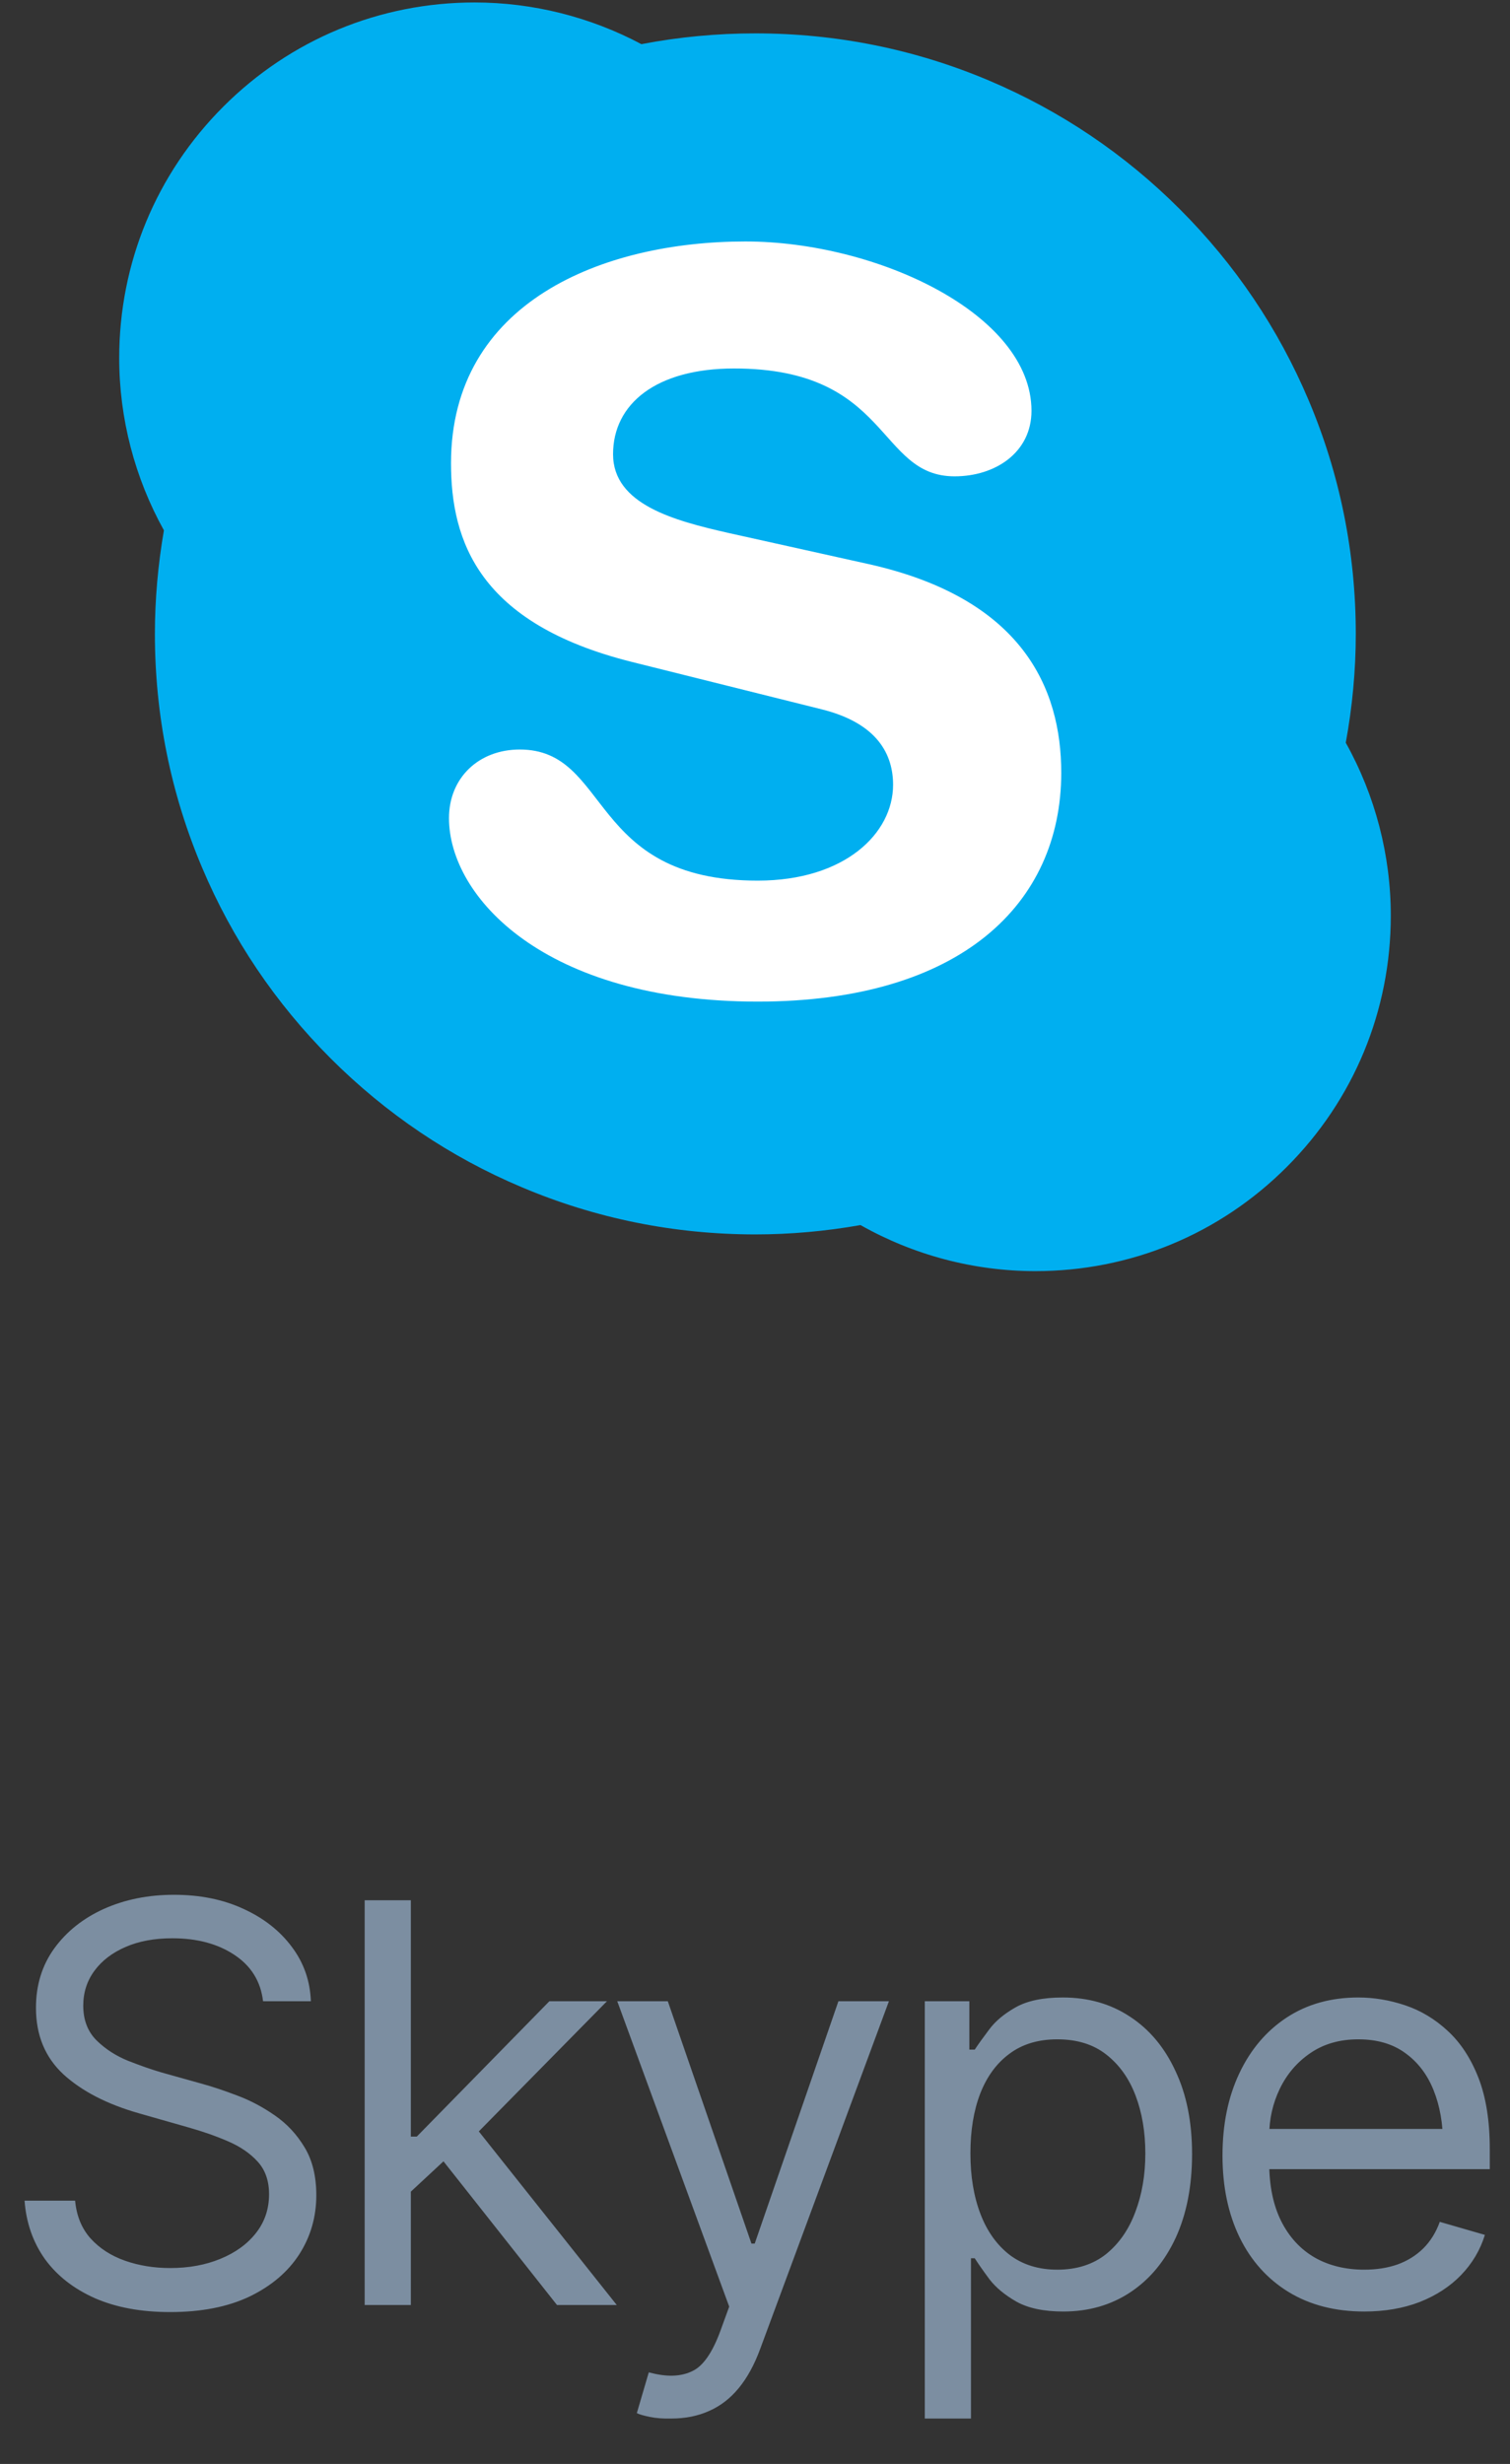 <svg width="38" height="62" viewBox="0 0 38 62" fill="none" xmlns="http://www.w3.org/2000/svg">
<rect x="0" y="0" width="38" height="62" fill="#333333" stroke="none"/>
<g clip-path="url(#clip0_6642_28016)">
<path d="M33.867 18.689C34.032 17.79 34.119 16.87 34.119 15.95C34.119 13.91 33.72 11.931 32.931 10.068C32.17 8.269 31.081 6.653 29.692 5.265C28.306 3.877 26.688 2.789 24.89 2.027C23.027 1.239 21.049 0.84 19.009 0.84C18.048 0.84 17.085 0.93 16.148 1.11C16.146 1.111 16.143 1.111 16.141 1.111C14.855 0.427 13.409 0.062 11.945 0.062C9.556 0.062 7.31 0.993 5.62 2.683C3.931 4.373 3 6.619 3 9.009C3 10.529 3.391 12.024 4.125 13.345C3.977 14.201 3.898 15.076 3.898 15.95C3.898 17.99 4.297 19.968 5.086 21.832C5.846 23.632 6.936 25.247 8.323 26.634C9.712 28.022 11.327 29.113 13.127 29.872C14.99 30.661 16.969 31.061 19.009 31.061C19.897 31.061 20.787 30.98 21.655 30.826C22.994 31.583 24.509 31.985 26.056 31.985C28.445 31.985 30.69 31.057 32.38 29.366C34.07 27.677 35 25.43 35 23.041C35 21.515 34.607 20.015 33.867 18.689Z" fill="#00AFF0"/>
<path d="M19.069 25.203C13.7 25.203 11.299 22.564 11.299 20.586C11.299 19.572 12.048 18.86 13.08 18.86C15.377 18.86 14.783 22.159 19.069 22.159C21.263 22.159 22.475 20.968 22.475 19.748C22.475 19.015 22.113 18.202 20.668 17.846L15.893 16.654C12.048 15.69 11.35 13.611 11.35 11.657C11.35 7.6 15.17 6.076 18.758 6.076C22.062 6.076 25.958 7.903 25.958 10.337C25.958 11.38 25.055 11.986 24.023 11.986C22.062 11.986 22.423 9.272 18.474 9.272C16.514 9.272 15.428 10.16 15.428 11.43C15.428 12.697 16.976 13.102 18.32 13.408L21.854 14.193C25.726 15.055 26.707 17.315 26.707 19.444C26.707 22.741 24.177 25.203 19.069 25.203Z" fill="white"/>
</g>
<path d="M4.282 58.178C3.553 58.178 2.922 58.062 2.389 57.829C1.855 57.592 1.436 57.264 1.131 56.845C0.83 56.421 0.659 55.931 0.618 55.375H1.89C1.926 55.758 2.056 56.075 2.279 56.325C2.507 56.576 2.797 56.763 3.147 56.886C3.498 57.009 3.877 57.07 4.282 57.07C4.752 57.07 5.173 56.993 5.547 56.838C5.925 56.683 6.224 56.467 6.442 56.188C6.661 55.91 6.771 55.585 6.771 55.211C6.771 54.874 6.675 54.6 6.483 54.391C6.292 54.181 6.041 54.01 5.731 53.878C5.426 53.746 5.093 53.63 4.733 53.529L3.489 53.174C2.692 52.946 2.061 52.62 1.596 52.196C1.135 51.768 0.905 51.21 0.905 50.522C0.905 49.952 1.058 49.455 1.363 49.031C1.673 48.603 2.09 48.27 2.614 48.033C3.143 47.796 3.731 47.678 4.378 47.678C5.034 47.678 5.618 47.796 6.128 48.033C6.638 48.266 7.044 48.585 7.345 48.99C7.646 49.391 7.805 49.847 7.823 50.357H6.62C6.561 49.856 6.319 49.467 5.896 49.188C5.476 48.91 4.957 48.772 4.337 48.772C3.89 48.772 3.498 48.844 3.161 48.99C2.824 49.136 2.562 49.337 2.375 49.592C2.188 49.847 2.095 50.139 2.095 50.467C2.095 50.827 2.206 51.118 2.43 51.342C2.653 51.56 2.917 51.731 3.223 51.855C3.533 51.977 3.813 52.075 4.063 52.148L5.089 52.435C5.353 52.508 5.647 52.606 5.971 52.73C6.299 52.852 6.613 53.019 6.914 53.228C7.219 53.438 7.47 53.707 7.666 54.035C7.862 54.359 7.96 54.76 7.96 55.238C7.96 55.785 7.816 56.282 7.529 56.728C7.242 57.171 6.825 57.524 6.278 57.788C5.731 58.048 5.066 58.178 4.282 58.178ZM10.271 55.211L10.243 53.762H10.489L13.825 50.357H15.274L11.72 53.967H11.61L10.271 55.211ZM9.177 58V47.815H10.339V58H9.177ZM14.017 58L11.036 54.227L11.87 53.406L15.521 58H14.017ZM16.888 60.857C16.687 60.862 16.509 60.848 16.355 60.816C16.2 60.785 16.09 60.753 16.026 60.721L16.327 59.695L16.443 59.723C16.835 59.814 17.163 59.793 17.428 59.661C17.697 59.533 17.931 59.194 18.132 58.643L18.351 58.041L15.534 50.357H16.806L18.911 56.455H18.993L21.099 50.357H22.37L19.13 59.107C18.984 59.504 18.804 59.832 18.59 60.092C18.376 60.352 18.127 60.543 17.845 60.666C17.562 60.794 17.243 60.857 16.888 60.857ZM23.273 60.857V50.357H24.394V51.574H24.53C24.617 51.442 24.738 51.273 24.893 51.068C25.047 50.859 25.271 50.672 25.562 50.508C25.854 50.344 26.248 50.262 26.745 50.262C27.388 50.262 27.953 50.423 28.44 50.747C28.928 51.066 29.309 51.522 29.582 52.114C29.86 52.702 29.999 53.397 29.999 54.199C29.999 55.006 29.862 55.708 29.589 56.305C29.315 56.897 28.935 57.355 28.447 57.679C27.96 58.002 27.397 58.164 26.759 58.164C26.271 58.164 25.879 58.082 25.583 57.918C25.287 57.749 25.059 57.56 24.899 57.351C24.74 57.136 24.617 56.961 24.53 56.824H24.435V60.857H23.273ZM26.608 57.111C27.096 57.111 27.504 56.981 27.832 56.722C28.16 56.457 28.406 56.104 28.57 55.662C28.739 55.22 28.823 54.728 28.823 54.185C28.823 53.648 28.741 53.162 28.577 52.73C28.413 52.297 28.167 51.953 27.839 51.697C27.515 51.442 27.105 51.315 26.608 51.315C26.13 51.315 25.729 51.435 25.405 51.677C25.082 51.914 24.836 52.249 24.667 52.682C24.503 53.11 24.421 53.611 24.421 54.185C24.421 54.76 24.505 55.268 24.674 55.71C24.842 56.148 25.088 56.492 25.412 56.742C25.74 56.988 26.139 57.111 26.608 57.111ZM34.333 58.164C33.599 58.164 32.964 58 32.426 57.672C31.893 57.344 31.482 56.886 31.195 56.298C30.908 55.705 30.765 55.02 30.765 54.24C30.765 53.456 30.906 52.766 31.189 52.169C31.471 51.572 31.867 51.105 32.378 50.768C32.893 50.43 33.495 50.262 34.183 50.262C34.579 50.262 34.973 50.328 35.365 50.46C35.757 50.592 36.113 50.806 36.432 51.102C36.755 51.399 37.013 51.791 37.204 52.278C37.395 52.766 37.491 53.365 37.491 54.076V54.582H31.599V53.57H36.855L36.315 53.953C36.315 53.443 36.236 52.989 36.076 52.593C35.917 52.196 35.677 51.884 35.358 51.656C35.044 51.428 34.652 51.315 34.183 51.315C33.713 51.315 33.31 51.431 32.973 51.663C32.64 51.891 32.385 52.19 32.207 52.559C32.029 52.928 31.94 53.324 31.94 53.748V54.418C31.94 54.997 32.041 55.487 32.241 55.888C32.442 56.289 32.722 56.594 33.082 56.804C33.442 57.009 33.859 57.111 34.333 57.111C34.638 57.111 34.916 57.068 35.167 56.981C35.418 56.89 35.634 56.756 35.816 56.578C35.999 56.396 36.138 56.172 36.233 55.908L37.368 56.236C37.25 56.619 37.049 56.956 36.767 57.248C36.489 57.535 36.142 57.761 35.727 57.925C35.313 58.084 34.848 58.164 34.333 58.164Z" fill="#7C8EA1"/>
<defs>
<clipPath id="clip0_6642_28016">
<rect width="32" height="32" fill="white" transform="translate(3)"/>
</clipPath>
</defs>
</svg>
